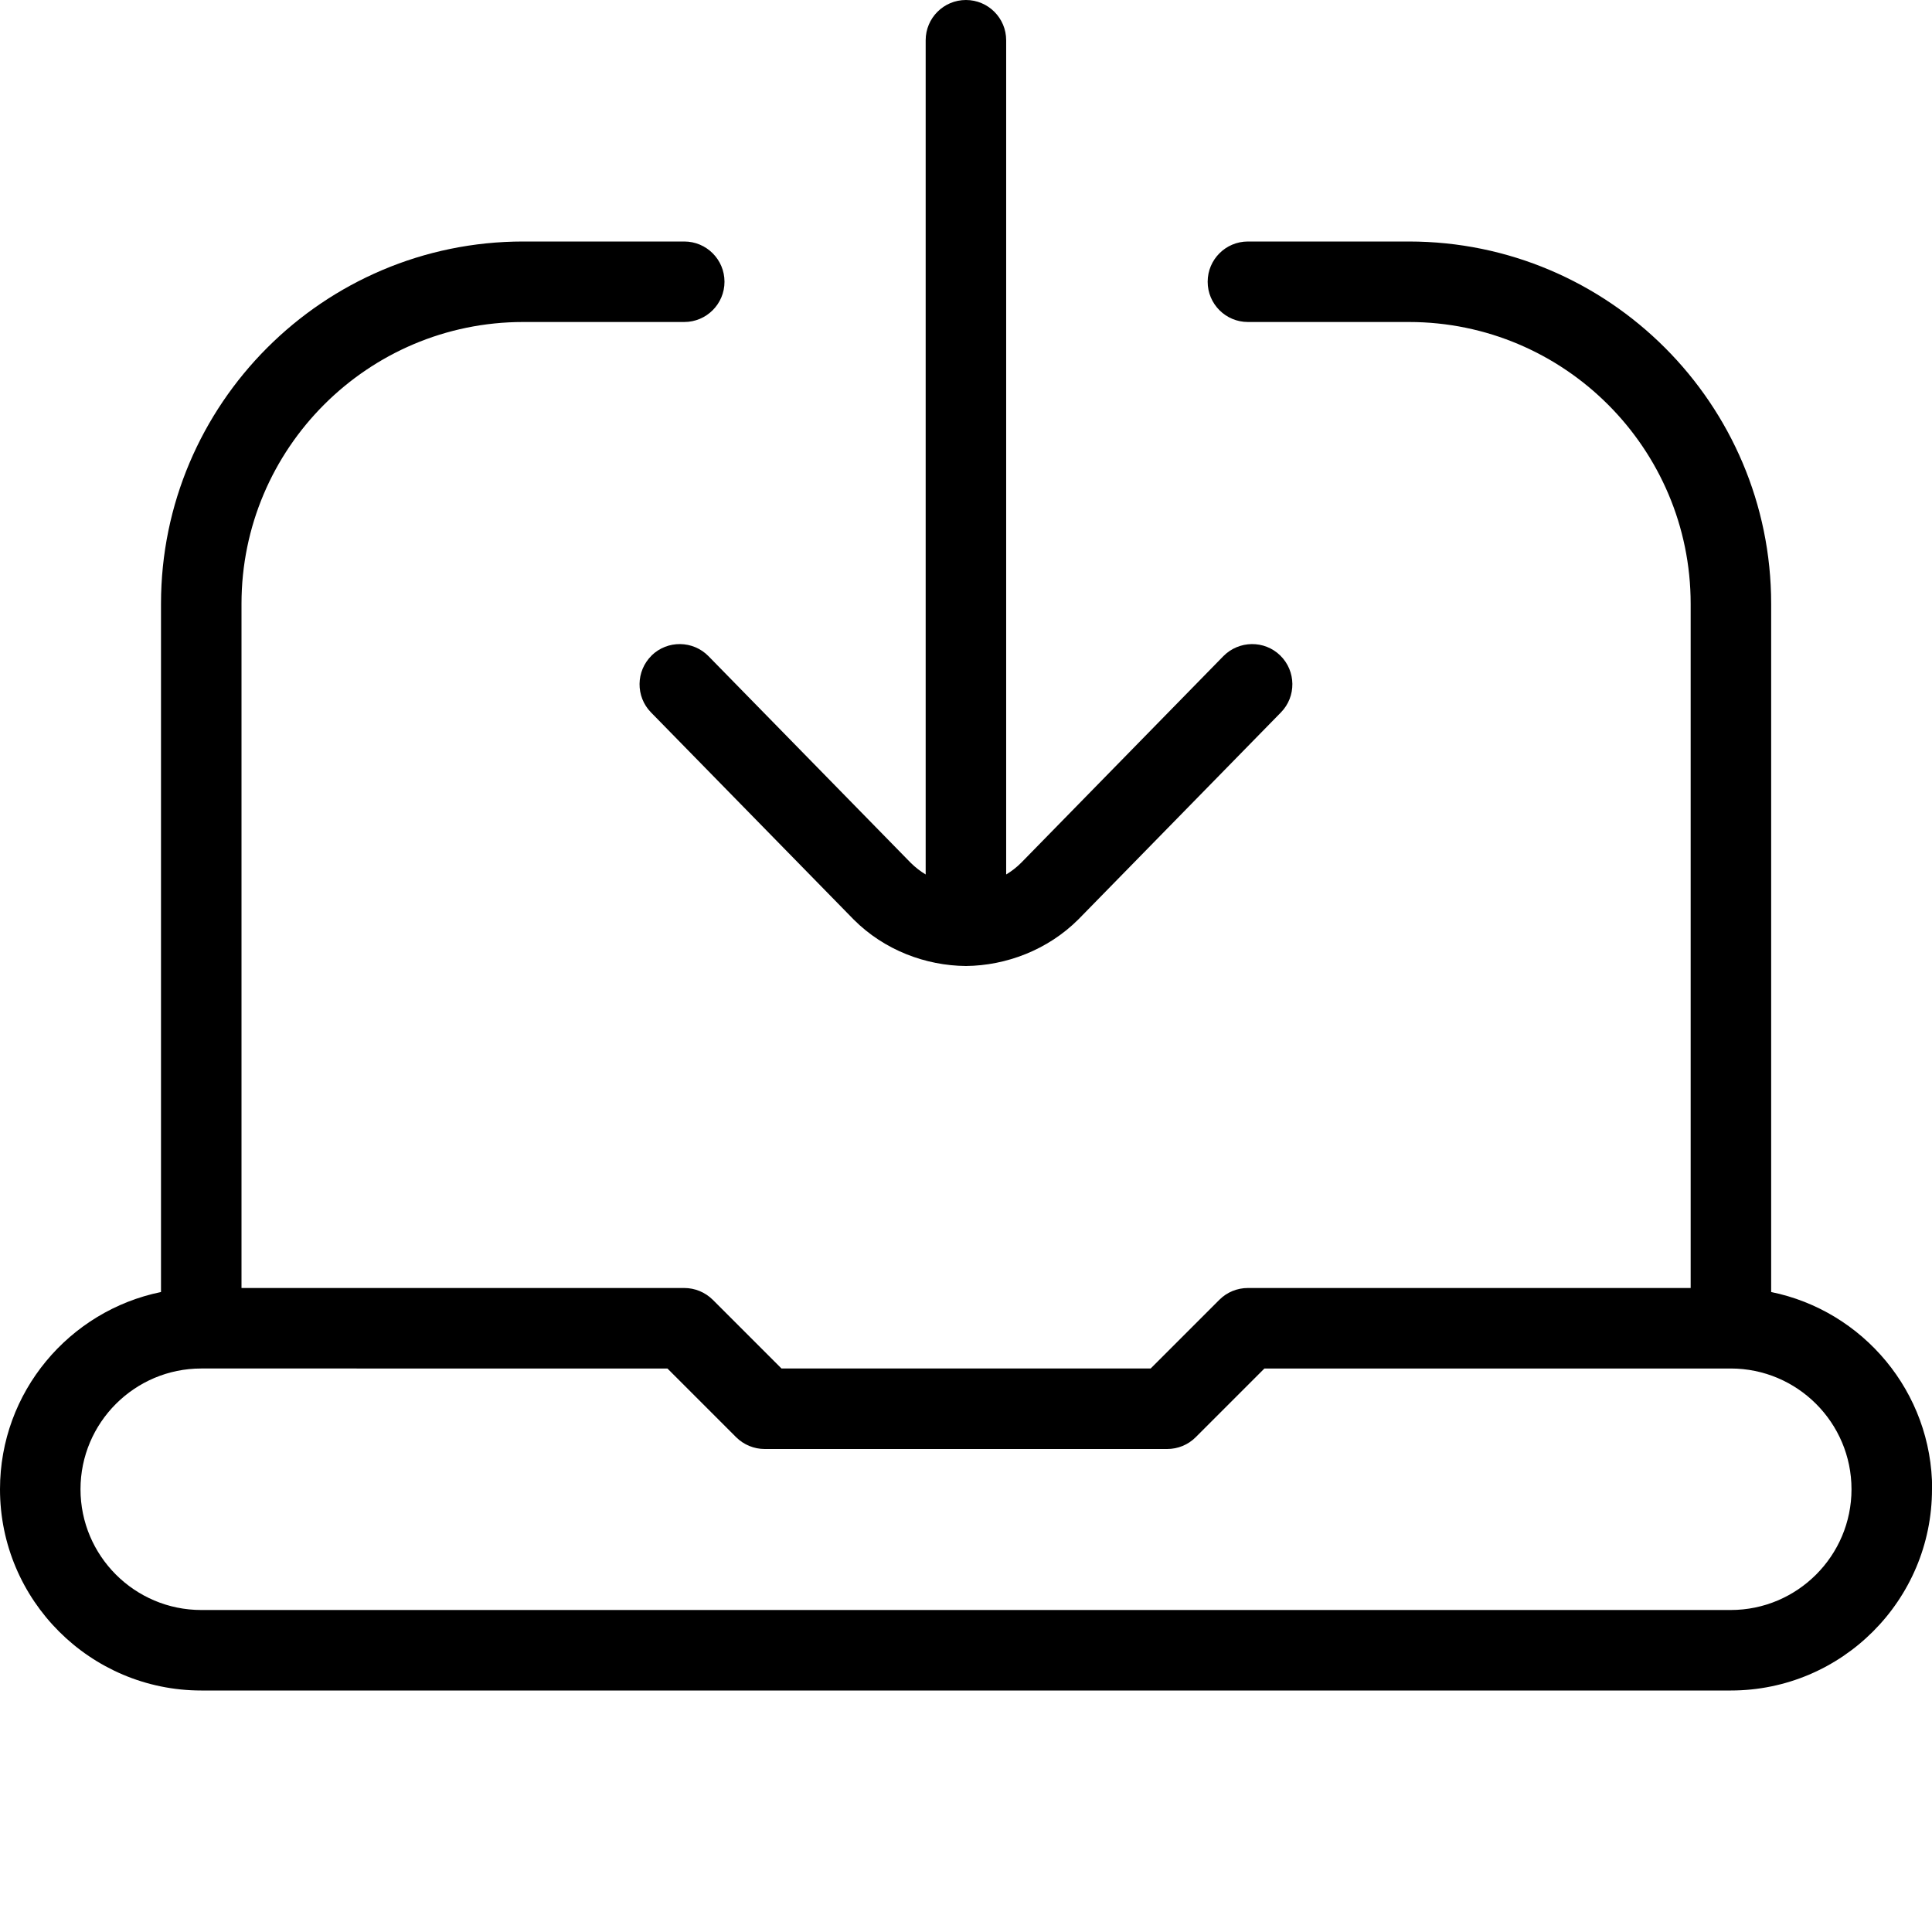<?xml version="1.0" encoding="UTF-8"?>
<svg xmlns="http://www.w3.org/2000/svg" id="Layer_1" data-name="Layer 1" viewBox="0 0 24 24">
  <path d="m12,12s.002,0,.002,0h-.002s-.002,0,0,0c-.001,0-.002,0,0,0Zm-3.905-3.857c-.197.193-.201.51-.008.707l2.519,2.574c.38.38.894.572,1.394.576.499-.005,1.016-.199,1.397-.58l2.515-2.57c.193-.197.189-.514-.008-.707-.197-.193-.514-.188-.707.008l-2.511,2.566c-.057.057-.12.106-.187.146V.5c0-.276-.224-.5-.5-.5s-.5.224-.5.5v10.363c-.065-.039-.127-.087-.183-.142l-2.515-2.57c-.192-.196-.509-.201-.707-.008Zm15.905,10.357c0,1.379-1.121,2.5-2.5,2.5H2.5c-1.378,0-2.5-1.121-2.5-2.5,0-1.208.86-2.217,2-2.45V7.5c0-2.481,2.019-4.5,4.5-4.5h2c.276,0,.5.224.5.5s-.224.5-.5.5h-2c-1.93,0-3.5,1.57-3.5,3.5v8.5h5.5c.133,0,.26.053.354.146l.854.854h4.586l.854-.854c.094-.094.221-.146.354-.146h5.5V7.5c0-1.93-1.57-3.5-3.5-3.5h-2c-.276,0-.5-.224-.5-.5s.224-.5.5-.5h2c2.481,0,4.5,2.019,4.5,4.5v8.55c1.14.232,2,1.242,2,2.45Zm-1,0c0-.827-.673-1.5-1.5-1.5h-5.793l-.854.854c-.094.094-.221.146-.354.146h-5c-.133,0-.26-.053-.354-.146l-.854-.854H2.5c-.827,0-1.5.673-1.5,1.5s.673,1.5,1.5,1.5h19c.827,0,1.5-.673,1.5-1.5Z"/>
</svg>
